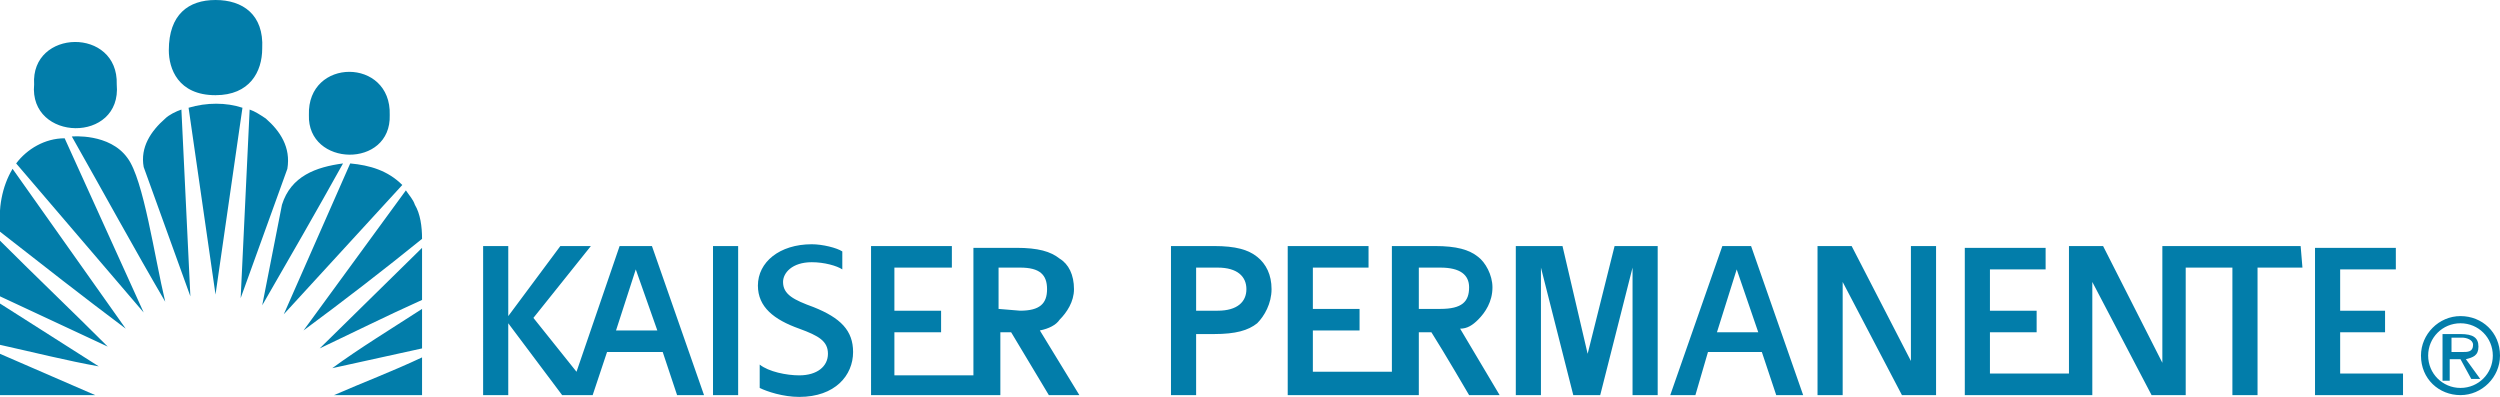<?xml version="1.0" encoding="utf-8"?>
<!-- Generator: Adobe Illustrator 18.0.0, SVG Export Plug-In . SVG Version: 6.00 Build 0)  -->
<!DOCTYPE svg PUBLIC "-//W3C//DTD SVG 1.1//EN" "http://www.w3.org/Graphics/SVG/1.1/DTD/svg11.dtd">
<svg version="1.1" id="Layer_1" xmlns="http://www.w3.org/2000/svg" xmlns:xlink="http://www.w3.org/1999/xlink" x="0px" y="0px"
	 viewBox="0 0 139.2 22.1" enable-background="new 0 0 139.2 22.1" xml:space="preserve">
<g>
	<path fill-rule="evenodd" clip-rule="evenodd" fill="#027DAA" d="M14.8,6.6c-0.3-0.2-0.6-0.4-0.9-0.5l-0.5,10.5l2.6-7.2
		C16.2,8.2,15.6,7.3,14.8,6.6L14.8,6.6z M12,5.3c1.9,0,2.6-1.3,2.6-2.6C14.7,0.8,13.5,0,12,0S9.4,0.8,9.4,2.8
		C9.4,3.8,9.9,5.3,12,5.3L12,5.3z M6.5,4.7c0.1-3.2-4.8-3.1-4.6,0C1.6,7.9,6.8,8,6.5,4.7L6.5,4.7z M21.7,6.4c0.1-3.2-4.6-3.2-4.5,0
		C17.1,9.3,21.8,9.4,21.7,6.4L21.7,6.4L21.7,6.4z M21.7,6.4L21.7,6.4L21.7,6.4L21.7,6.4z M23.5,22v-2.1c-1.7,0.8-3.3,1.4-4.9,2.1
		H23.5L23.5,22z M0,22h5.3L0,19.7V22L0,22z M23.5,19.4v-2.2c-1.7,1.1-3.5,2.2-5,3.3L23.5,19.4L23.5,19.4z M0,19.2
		c1.8,0.4,3.8,0.9,5.5,1.2L0,16.9V19.2L0,19.2z M23.5,16.7v-2.9l-5.7,5.6C19.7,18.5,21.5,17.6,23.5,16.7L23.5,16.7z M0,16.5l6,2.8
		c-2-2-4-3.9-6-5.9V16.5L0,16.5z M23.1,11.4c-0.1-0.3-0.3-0.5-0.5-0.8l-5.7,7.8c2.3-1.7,4.5-3.4,6.6-5.1
		C23.5,12.6,23.4,11.9,23.1,11.4L23.1,11.4z M0,12.9c2.3,1.8,4.6,3.6,7,5.4L0.7,9.4C0.1,10.4-0.1,11.6,0,12.9L0,12.9z M19.5,9.1
		l-3.7,8.4l6.6-7.2C21.6,9.5,20.6,9.2,19.5,9.1L19.5,9.1z M15.7,11.4L14.6,17c1.5-2.6,3-5.2,4.5-7.9C17.6,9.3,16.2,9.8,15.7,11.4
		L15.7,11.4z M0.9,9.1L8,17.4L3.6,7.7C2.5,7.7,1.5,8.3,0.9,9.1L0.9,9.1z M4,7.6c1.7,3,3.5,6.3,5.2,9.2c-0.6-2.5-1.2-6.8-2.1-8
		C6.1,7.4,4,7.6,4,7.6L4,7.6z M9.2,6.6C8.4,7.3,7.8,8.2,8,9.3l2.6,7.2L10.1,6.1C9.8,6.2,9.4,6.4,9.2,6.6L9.2,6.6z M10.5,6L12,16.4
		L13.5,6C12.6,5.7,11.5,5.7,10.5,6L10.5,6z"/>
	<path fill-rule="evenodd" clip-rule="evenodd" fill="#027DAA" d="M39.7,22h1.4v-8.3h-1.4V22L39.7,22z M47.5,19.6
		c0-1.2-0.7-1.9-2.2-2.5c-1.1-0.4-1.7-0.7-1.7-1.4c0-0.5,0.5-1.1,1.6-1.1c0.7,0,1.4,0.2,1.7,0.4V14c-0.3-0.2-1.1-0.4-1.7-0.4
		c-1.8,0-3,1-3,2.3c0,1.2,0.9,1.9,2.3,2.4c1.1,0.4,1.6,0.7,1.6,1.4c0,0.7-0.6,1.2-1.6,1.2c-0.7,0-1.7-0.2-2.2-0.6v1.3
		c0.4,0.2,1.3,0.5,2.2,0.5C46.5,22.1,47.5,20.9,47.5,19.6L47.5,19.6z M55.6,18.5h0.7c0.6,1,2.1,3.5,2.1,3.5h1.7l-2.2-3.6
		c0.5-0.1,0.9-0.3,1.1-0.6c0.4-0.4,0.8-1,0.8-1.7c0-0.8-0.3-1.4-0.8-1.7c-0.5-0.4-1.2-0.6-2.4-0.6h-2.4v3.5l0,0v3.6h-4.4v-2.4h2.6
		v-1.2h-2.6v-2.4c0.4,0,3.2,0,3.2,0v-1.2c-0.9,0-4.5,0-4.5,0V22h7.2V18.5L55.6,18.5z M55.6,17.2v-2.3h1.2c1.1,0,1.5,0.4,1.5,1.2
		c0,0.8-0.4,1.2-1.5,1.2L55.6,17.2L55.6,17.2L55.6,17.2z M36.9,19.6l0.8,2.4h1.5l-2.9-8.3h-1.8l-2.4,7l-2.4-3l3.2-4h-1.7l-2.9,3.9
		v-3.9h-1.4V22h1.4v-4l3,4h0.3l0,0h1.4l0.8-2.4H36.9L36.9,19.6z M35.4,15L35.4,15l1.2,3.4h-2.3L35.4,15L35.4,15z"/>
	<path fill-rule="evenodd" clip-rule="evenodd" fill="#027DAA" d="M88.4,19.7l-1.4-6h-2.6V22c0.7,0,1.4,0,1.4,0v-7.1l1.8,7.1
		c0,0,0.6,0,1.5,0l1.8-7.1V22h1.4v-8.3h-2.4L88.4,19.7L88.4,19.7z M135.2,19.8c0-1,0.8-1.8,1.8-1.8c1,0,1.8,0.8,1.8,1.8
		c0,1-0.8,1.8-1.8,1.8C136,21.6,135.2,20.8,135.2,19.8L135.2,19.8z M137,22c1.2,0,2.2-1,2.2-2.2c0-1.3-1-2.2-2.2-2.2
		c-1.2,0-2.2,1-2.2,2.2C134.8,21.1,135.8,22,137,22L137,22z M136.5,20h0.5l0.6,1.1h0.5l-0.8-1.1c0.4-0.1,0.7-0.2,0.7-0.7
		c0-0.5-0.3-0.7-1-0.7h-1v2.6h0.4V20L136.5,20z M136.5,19.6v-0.8h0.6c0.2,0,0.6,0.1,0.6,0.4c0,0.4-0.3,0.4-0.6,0.4H136.5L136.5,19.6
		z M70,14.3c-0.5-0.4-1.2-0.6-2.4-0.6h-2.4V22h1.4v-3.4h1c1.2,0,1.9-0.2,2.4-0.6c0.4-0.4,0.8-1.1,0.8-1.9
		C70.8,15.3,70.5,14.7,70,14.3L70,14.3z M67.8,17.3h-1.2v-2.4h1.2c1.1,0,1.6,0.5,1.6,1.2C69.4,16.8,68.9,17.3,67.8,17.3L67.8,17.3z
		 M82.3,17.8c0.4-0.4,0.8-1,0.8-1.8c0-0.7-0.4-1.4-0.8-1.7c-0.5-0.4-1.2-0.6-2.4-0.6h-2.4v3.5l0,0v3.5h-4.4v-2.3h2.6v-1.2h-2.6v-2.3
		c0.3,0,3.1,0,3.1,0v-1.2c-0.8,0-4.5,0-4.5,0V22H79v-3.5h0.7c0.7,1.1,2.1,3.5,2.1,3.5h1.7l-2.2-3.7C81.7,18.3,82,18.1,82.3,17.8
		L82.3,17.8z M79,17.3v-2.4h1.2c1.1,0,1.6,0.4,1.6,1.1c0,0.8-0.4,1.2-1.6,1.2H79L79,17.3z M120.6,13.7L120.6,13.7h-0.2v6.5l-3.3-6.5
		h-1.9v7.1h-4.4v-2.3h2.6v-1.2h-2.6v-2.3c0.3,0,3.1,0,3.1,0v-1.2c-0.8,0-4.5,0-4.5,0V22h7l0,0c0.1,0,0.1,0,0.1,0v-6.3l3.3,6.3h1.9
		v-7.1c0.9,0,1.8,0,2.6,0V22h1.4v-7.1h2.5l-0.1-1.2H120.6L120.6,13.7z M133.7,20.8h-3.4v-2.3h2.5v-1.2h-2.5v-2.3c0.3,0,3.1,0,3.1,0
		v-1.2c-0.9,0-4.5,0-4.5,0V22h4.9V20.8L133.7,20.8z M106.4,20.1l-3.3-6.4h-1.9V22c0.7,0,1.4,0,1.4,0v-6.3l3.3,6.3h1.9v-8.3h-1.4
		V20.1L106.4,20.1z M95.9,13.7L93,22h1.4l0.7-2.4h3l0.8,2.4h1.5l-2.9-8.3H95.9L95.9,13.7z M95.6,18.5l1.1-3.5l0,0l1.2,3.5H95.6
		L95.6,18.5z"/>
</g>
</svg>
